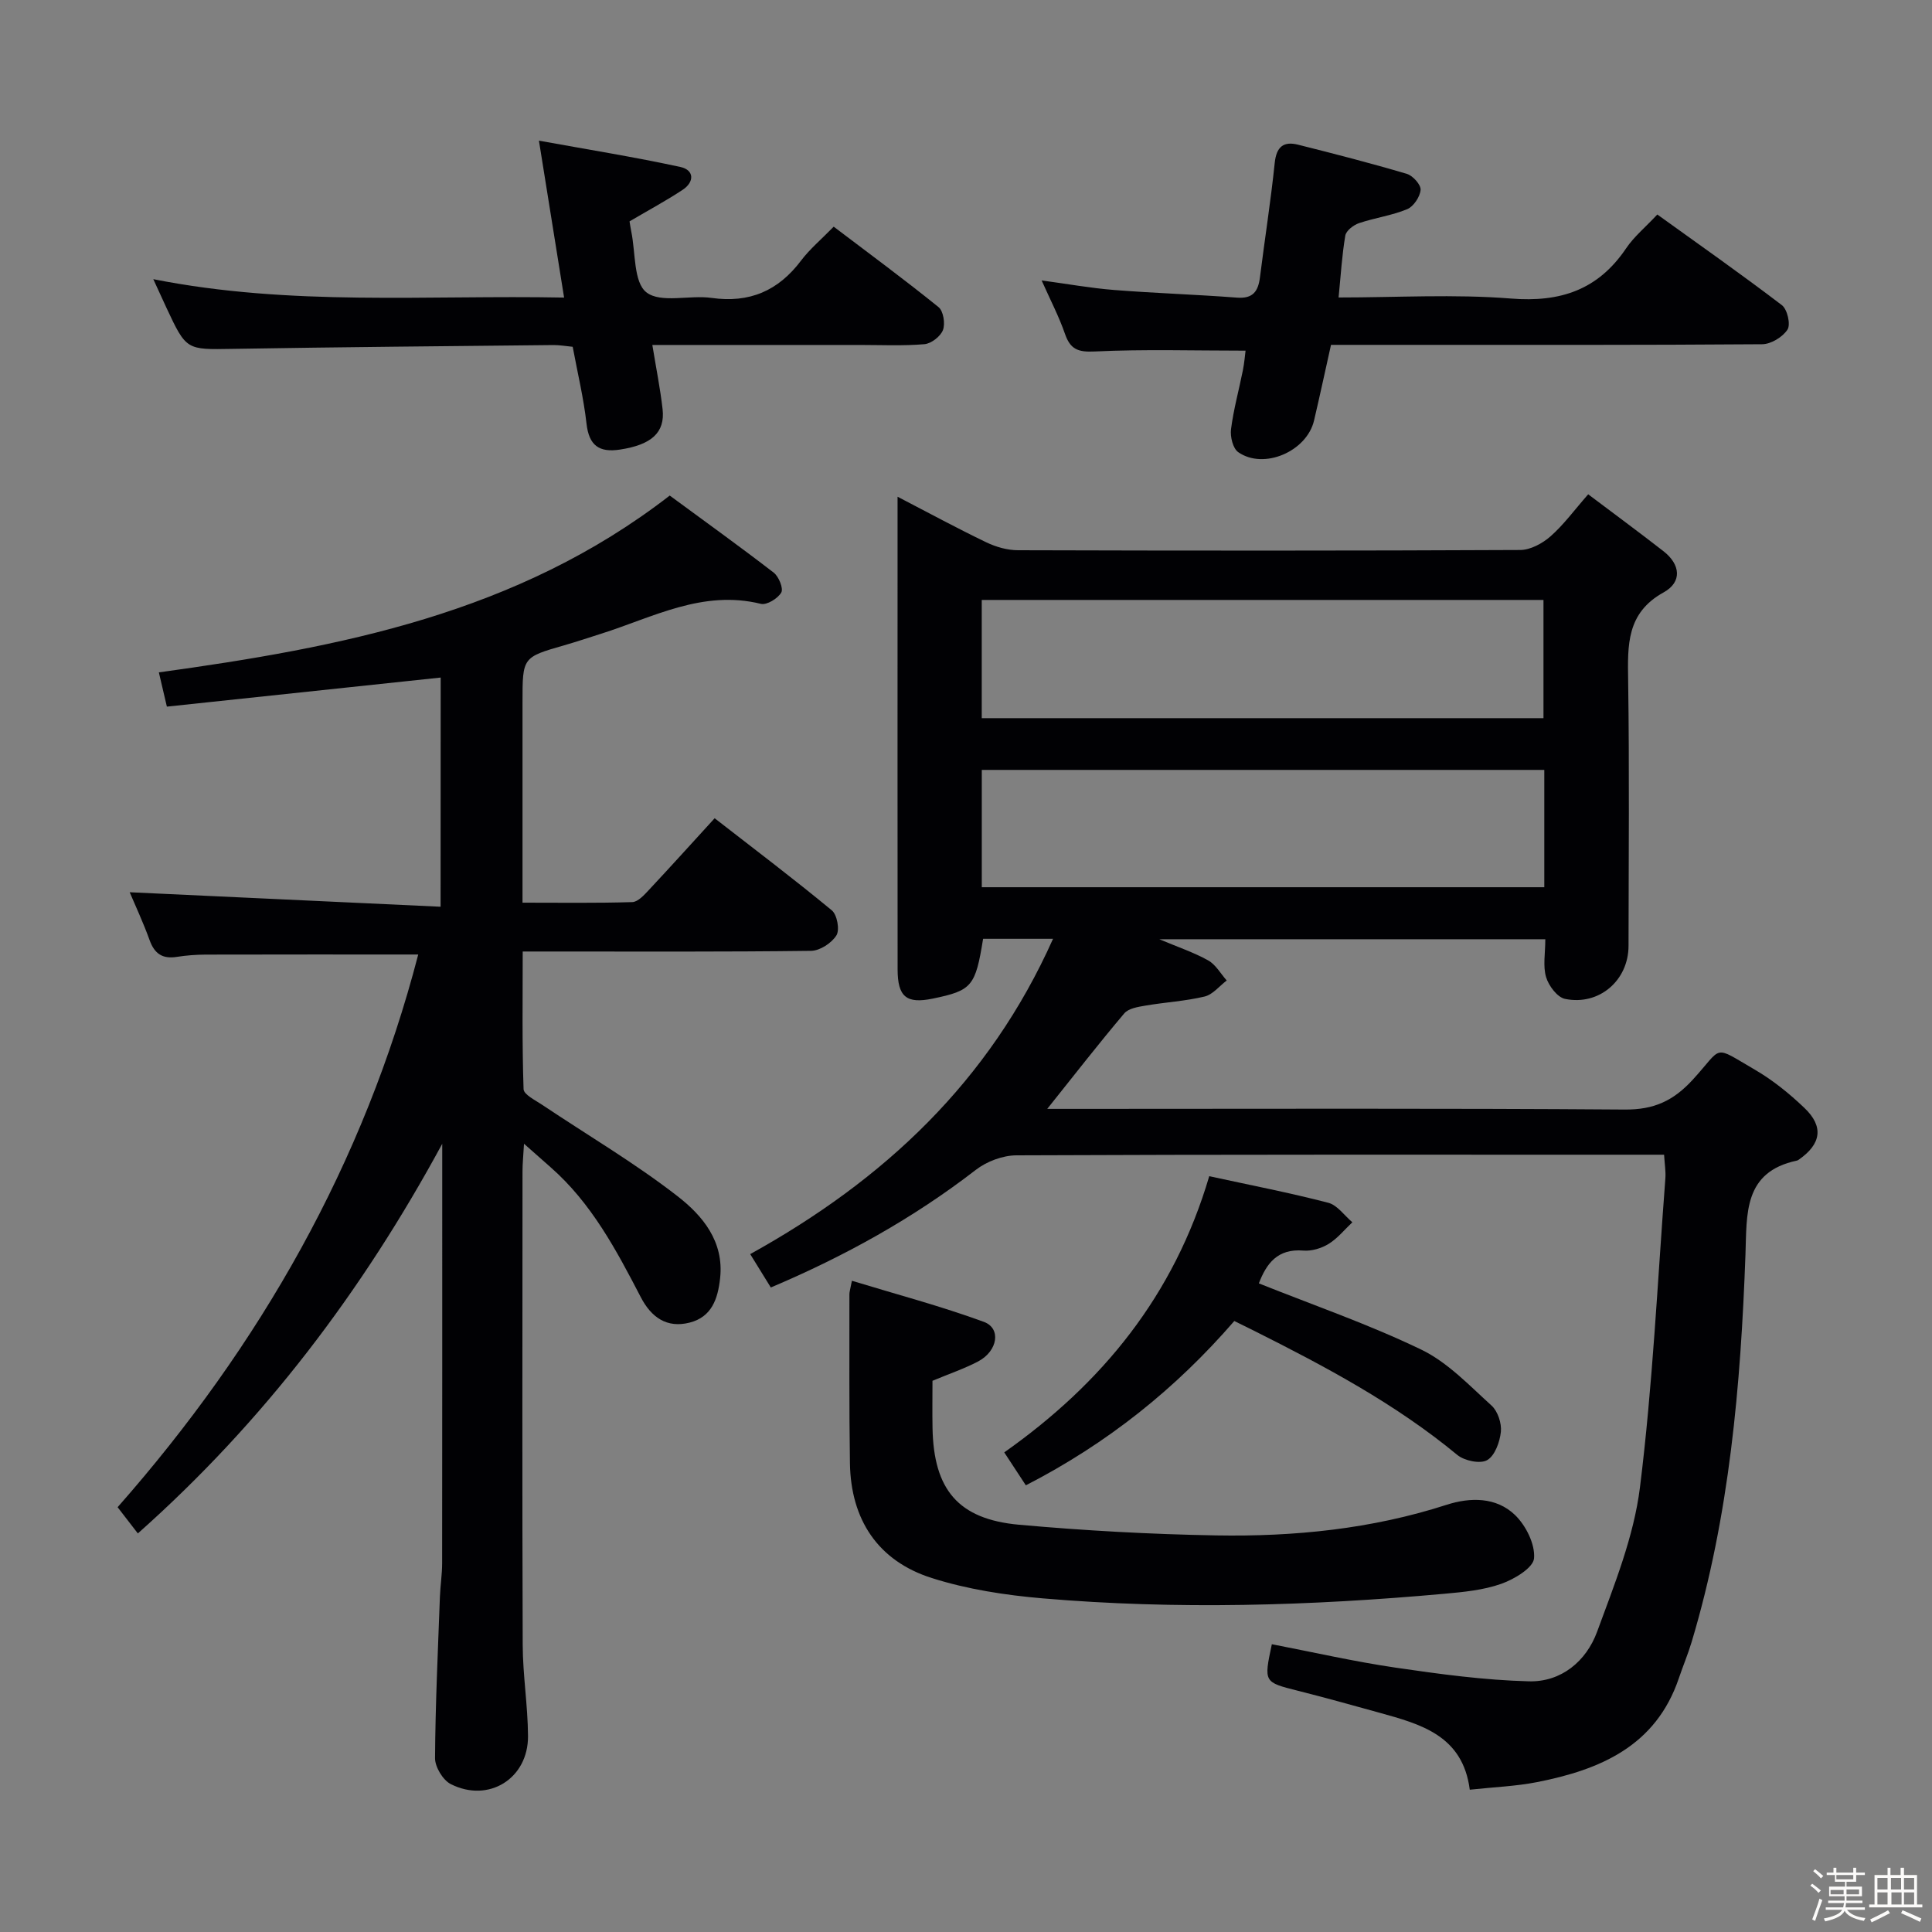 <svg enable-background="new 0 0 400 400" viewBox="0 0 400 400" xmlns="http://www.w3.org/2000/svg"><rect x="0" y="0" width="400" height="400" fill="#808080" stroke="none"/><path d="m374.8 390.4.4-.4c.7.5 1.3 1 1.8 1.4l-.5.5c-.5-.6-1.1-1.1-1.7-1.5zm1 7.3-.6-.3c.5-1.4 1.1-2.8 1.5-4.3.2.1.4.2.6.3-.5 1.3-1 2.8-1.5 4.3zm-.4-10.3.4-.4c.4.3 1 .8 1.7 1.4l-.5.5c-.4-.5-1-1-1.6-1.5zm2.5.3h1.7v-1h.6v1h3.5v-1h.6v1h1.8v.5h-1.8v1.4h-2v1h3.2v2h-3.2v.9h3.3v.5h-3.4c0 .3-.1.6-.1.9h4v.5h-3.7c.7.9 1.9 1.5 3.8 1.7-.1.2-.2.4-.3.6-2.1-.4-3.5-1.1-4-2.1-.4 1-1.8 1.7-4 2.2-.1-.2-.2-.4-.3-.6 2.1-.4 3.4-1 3.8-1.8h-3.4v-.5h3.6c.1-.3.1-.6.2-.9h-3.3v-.5h3.4c0-.3 0-.6 0-.9h-3.2v-2h3.3v-1h-2.1v-1.4h-1.7v-.5zm1.1 3.5v1h2.7c0-.3 0-.4 0-.4 0-.1 0-.2 0-.2 0-.1 0-.2 0-.3h-2.7zm1.2-3v.9h3.5v-.9zm4.7 3h-2.6v.6.4h2.6z" fill="#fcfbfa"/><path d="m393.6 386.7h.6v1.5h2.7v6.1h1.1v.6h-11v-.6h1.1v-6.1h2.7v-1.5h.6v1.5h2.1v-1.5zm-2.7 8.8.4.6c-1.2.6-2.5 1.3-3.8 1.9-.1-.2-.2-.4-.3-.6 1.2-.6 2.5-1.2 3.7-1.9zm-2.2-6.7v2.4h2.1v-2.4zm0 3v2.5h2.1v-2.5zm2.8-3v2.4h2.1v-2.4zm.1 3v2.5h2.1v-2.5h-2.2zm5.9 6.1c-1.4-.7-2.7-1.3-3.9-1.8l.3-.6c1.5.6 2.7 1.2 3.9 1.7zm-1.2-9.1h-2.1v2.4h2.1zm-2.1 3v2.5h2.1v-2.5z" fill="#fcfbfa"/><g fill="#010104"><path d="m344.53 239.07c-2.06 0-3.85 0-5.63 0-42.82 0-85.64-.06-128.46.13-2.83.01-6.15 1.26-8.41 3.01-12.98 10.03-27.14 17.87-42.44 24.35-1.5-2.43-2.77-4.49-4.27-6.91 27.69-15.33 49.49-35.7 62.7-65.28-5.41 0-9.96 0-14.48 0-1.59 9.86-2.31 10.7-10.42 12.38-5.45 1.12-7.28-.35-7.28-6.09-.03-27.99-.01-55.98-.01-83.97 0-4.33 0-8.65 0-13.85 6.44 3.34 12.33 6.54 18.35 9.43 2.01.97 4.38 1.65 6.59 1.65 34.66.1 69.31.12 103.97-.05 2.13-.01 4.61-1.36 6.28-2.83 2.72-2.39 4.89-5.39 7.8-8.7 5.31 4 10.49 7.82 15.57 11.77 3.55 2.76 3.92 6.4.04 8.54-7.7 4.26-7.45 10.92-7.34 18.21.27 18.32.1 36.65.08 54.98-.01 7.13-6.07 12.42-13.15 10.97-1.6-.33-3.39-2.72-3.92-4.51-.68-2.29-.16-4.94-.16-7.84-26.52 0-52.82 0-79.92 0 3.85 1.62 7.14 2.72 10.12 4.38 1.57.88 2.58 2.74 3.84 4.16-1.52 1.15-2.88 2.91-4.58 3.32-4 .96-8.17 1.18-12.24 1.88-1.54.26-3.52.57-4.4 1.62-5.25 6.2-10.24 12.63-15.94 19.76h6.1c37.82 0 75.64-.14 113.46.14 6.07.05 10.11-1.82 14.15-6.25 6.31-6.9 3.93-7.15 12.83-1.98 3.69 2.15 7.12 4.93 10.22 7.89 4.05 3.86 3.49 7.45-1.11 10.68-.14.1-.28.2-.44.23-11.11 2.34-10.35 11.07-10.65 19.43-.98 27.11-3.3 54.06-11.14 80.22-.76 2.54-1.8 4.99-2.65 7.51-4.75 14.05-16.28 18.95-29.37 21.52-4.37.86-8.87 1.02-13.92 1.57-1.45-11.24-10.13-13.56-18.74-15.95-5.6-1.55-11.19-3.11-16.82-4.53-7.09-1.79-7.1-1.73-5.42-9.64 8.53 1.64 17.04 3.59 25.64 4.85 9.14 1.34 18.36 2.59 27.57 2.83 6.7.18 11.89-4.16 14.13-10.26 3.58-9.75 7.6-19.68 8.87-29.86 2.65-21.24 3.64-42.68 5.27-64.05.1-1.42-.15-2.89-.27-4.86zm-141.27-114.86v24.48h116.3c0-8.35 0-16.39 0-24.48-38.91 0-77.46 0-116.3 0zm116.47 35.19c-39.22 0-77.89 0-116.46 0v24.29h116.46c0-8.24 0-16.15 0-24.29z"/><path d="m91.24 140.28c-18.92 2.01-37.7 4-56.69 6.02-.57-2.43-1.05-4.48-1.66-7.09 37.4-5.17 74.14-12.11 105.77-36.61 6.93 5.1 14.33 10.41 21.53 15.96 1.05.81 2.05 3.28 1.56 4.12-.71 1.24-3.01 2.64-4.22 2.34-12.05-2.97-22.35 2.8-33.12 6.2-2.53.8-5.04 1.65-7.59 2.38-8.63 2.48-8.64 2.47-8.64 11.75v41.54c7.87 0 15.31.11 22.73-.12 1.18-.04 2.47-1.48 3.44-2.52 4.43-4.73 8.77-9.55 13.61-14.84 8.17 6.35 16.36 12.54 24.26 19.07 1.1.91 1.67 4.03.95 5.18-.98 1.58-3.4 3.17-5.23 3.2-18 .23-36 .14-54 .14-1.66 0-3.32 0-5.72 0 0 9.65-.14 19.08.18 28.49.04 1.14 2.44 2.3 3.88 3.27 9.36 6.27 19.13 12.01 28.01 18.91 5.12 3.98 9.65 9.32 8.8 16.99-.47 4.28-1.74 8-6.3 9.17-4.74 1.21-7.96-1.1-10.12-5.26-5.07-9.76-10.21-19.48-18.67-26.9-1.59-1.39-3.16-2.79-5.51-4.87-.15 2.59-.31 4.16-.31 5.72-.01 32.67-.08 65.33.04 98 .02 6.3 1.06 12.6 1.1 18.9.06 8.8-8.14 13.93-15.99 9.96-1.63-.82-3.27-3.55-3.26-5.38.07-11.14.6-22.28 1.01-33.43.09-2.32.46-4.63.46-6.95.03-27.17.02-54.33.02-81.5 0-1.77 0-3.54 0-5.31-16.52 30.48-36.89 57.46-63.02 80.67-1.37-1.78-2.63-3.41-4.19-5.43 29.54-33.53 51.04-71.29 62.24-114.43-14.77 0-29.4-.02-44.02.02-1.99.01-3.99.16-5.95.47-2.95.47-4.62-.62-5.64-3.45-1.33-3.69-3-7.25-4.13-9.93 21.29.99 42.63 1.98 64.37 3 .02-16.6.02-32.02.02-47.45z"/><path d="m193.06 285.88c0 3.45-.05 6.61.01 9.77.23 12.76 5.31 18.89 17.91 20.03 13.56 1.22 27.19 1.97 40.81 2.21 16.17.28 32.18-1.32 47.72-6.34 4.9-1.58 10.27-1.62 14.14 2.1 2.26 2.17 4.2 6.05 3.96 8.97-.16 1.99-4.1 4.34-6.78 5.29-3.7 1.31-7.79 1.7-11.75 2.06-27.72 2.5-55.49 3.33-83.25.95-7.71-.66-15.55-1.87-22.9-4.2-11.15-3.54-16.78-12.07-16.96-23.78-.18-11.66-.09-23.32-.11-34.99 0-.48.17-.96.52-2.78 9.25 2.82 18.44 5.25 27.32 8.51 3.62 1.33 2.89 6.01-1.15 8.17-2.9 1.53-6.06 2.59-9.49 4.03z"/><path d="m277.14 61.59c12.1 0 23.96-.72 35.69.22 10.26.82 18.03-1.8 23.83-10.38 1.64-2.44 4.01-4.38 6.47-7.02 8.68 6.25 17.36 12.34 25.79 18.77 1.13.86 1.85 4 1.16 5.06-.99 1.54-3.42 3.02-5.25 3.03-24.99.19-49.99.13-74.98.13-4.65 0-9.29 0-14.28 0-1.21 5.41-2.31 10.55-3.51 15.66-1.5 6.4-10.4 10.25-15.69 6.56-1.11-.77-1.7-3.21-1.5-4.76.52-4.09 1.64-8.11 2.45-12.17.31-1.56.44-3.15.56-4.09-10.71 0-20.99-.32-31.23.17-3.5.17-5.06-.46-6.17-3.68-1.24-3.58-3.02-6.98-4.82-11.03 5.39.73 10.2 1.6 15.05 1.98 8.44.67 16.92.93 25.37 1.58 3.33.26 4.41-1.29 4.78-4.2.99-7.91 2.24-15.79 3.06-23.71.35-3.34 1.84-4.51 4.84-3.75 7.54 1.89 15.07 3.83 22.52 6.04 1.24.37 2.93 2.26 2.84 3.31-.12 1.44-1.46 3.45-2.78 4-3.18 1.32-6.69 1.78-9.97 2.89-1.15.39-2.67 1.56-2.84 2.58-.69 4.06-.93 8.19-1.39 12.81z"/><path d="m31.74 57.8c28.55 5.66 56.6 3.25 85.05 3.81-1.74-10.88-3.36-20.98-5.21-32.49 10.25 1.86 19.83 3.4 29.29 5.45 2.89.63 2.93 3.11.45 4.74-3.44 2.27-7.09 4.23-10.98 6.52.09.52.19 1.3.35 2.07.92 4.37.45 10.55 3.15 12.63 2.99 2.31 8.92.5 13.48 1.15 7.86 1.11 13.82-1.47 18.54-7.74 1.79-2.37 4.13-4.33 6.75-7.01 7.35 5.57 14.66 10.96 21.71 16.66 1 .81 1.41 3.41.91 4.74-.5 1.32-2.43 2.81-3.84 2.93-4.47.38-8.99.16-13.49.16-12.33 0-24.67 0-37 0-1.79 0-3.58 0-5.84 0 .79 4.85 1.64 9.04 2.12 13.28.55 4.88-2.32 7.39-8.82 8.38-4.32.66-6.42-.84-6.93-5.38-.59-5.25-1.84-10.43-2.86-15.9-1.39-.13-2.68-.37-3.97-.36-22.14.23-44.29.42-66.43.79-9.58.16-9.58.33-13.73-8.55-.82-1.75-1.61-3.5-2.7-5.88z"/><path d="m250.36 243.52c8.51 1.85 16.64 3.42 24.64 5.5 1.89.49 3.34 2.65 4.99 4.04-1.62 1.52-3.06 3.34-4.92 4.48-1.48.91-3.51 1.52-5.22 1.38-5.38-.45-7.66 2.72-9.22 6.79 11.32 4.52 22.78 8.48 33.62 13.71 5.46 2.63 9.95 7.42 14.56 11.59 1.29 1.17 2.11 3.67 1.93 5.43-.22 2.11-1.25 4.97-2.85 5.87-1.44.82-4.7.13-6.17-1.08-12.79-10.57-27.28-18.29-42-25.67-1.33-.67-2.67-1.31-4.17-2.06-12.11 13.99-26.25 25.33-43.16 34.02-1.52-2.32-2.94-4.48-4.47-6.82 20.28-14.3 35.15-32.45 42.44-57.18z"/></g></svg>